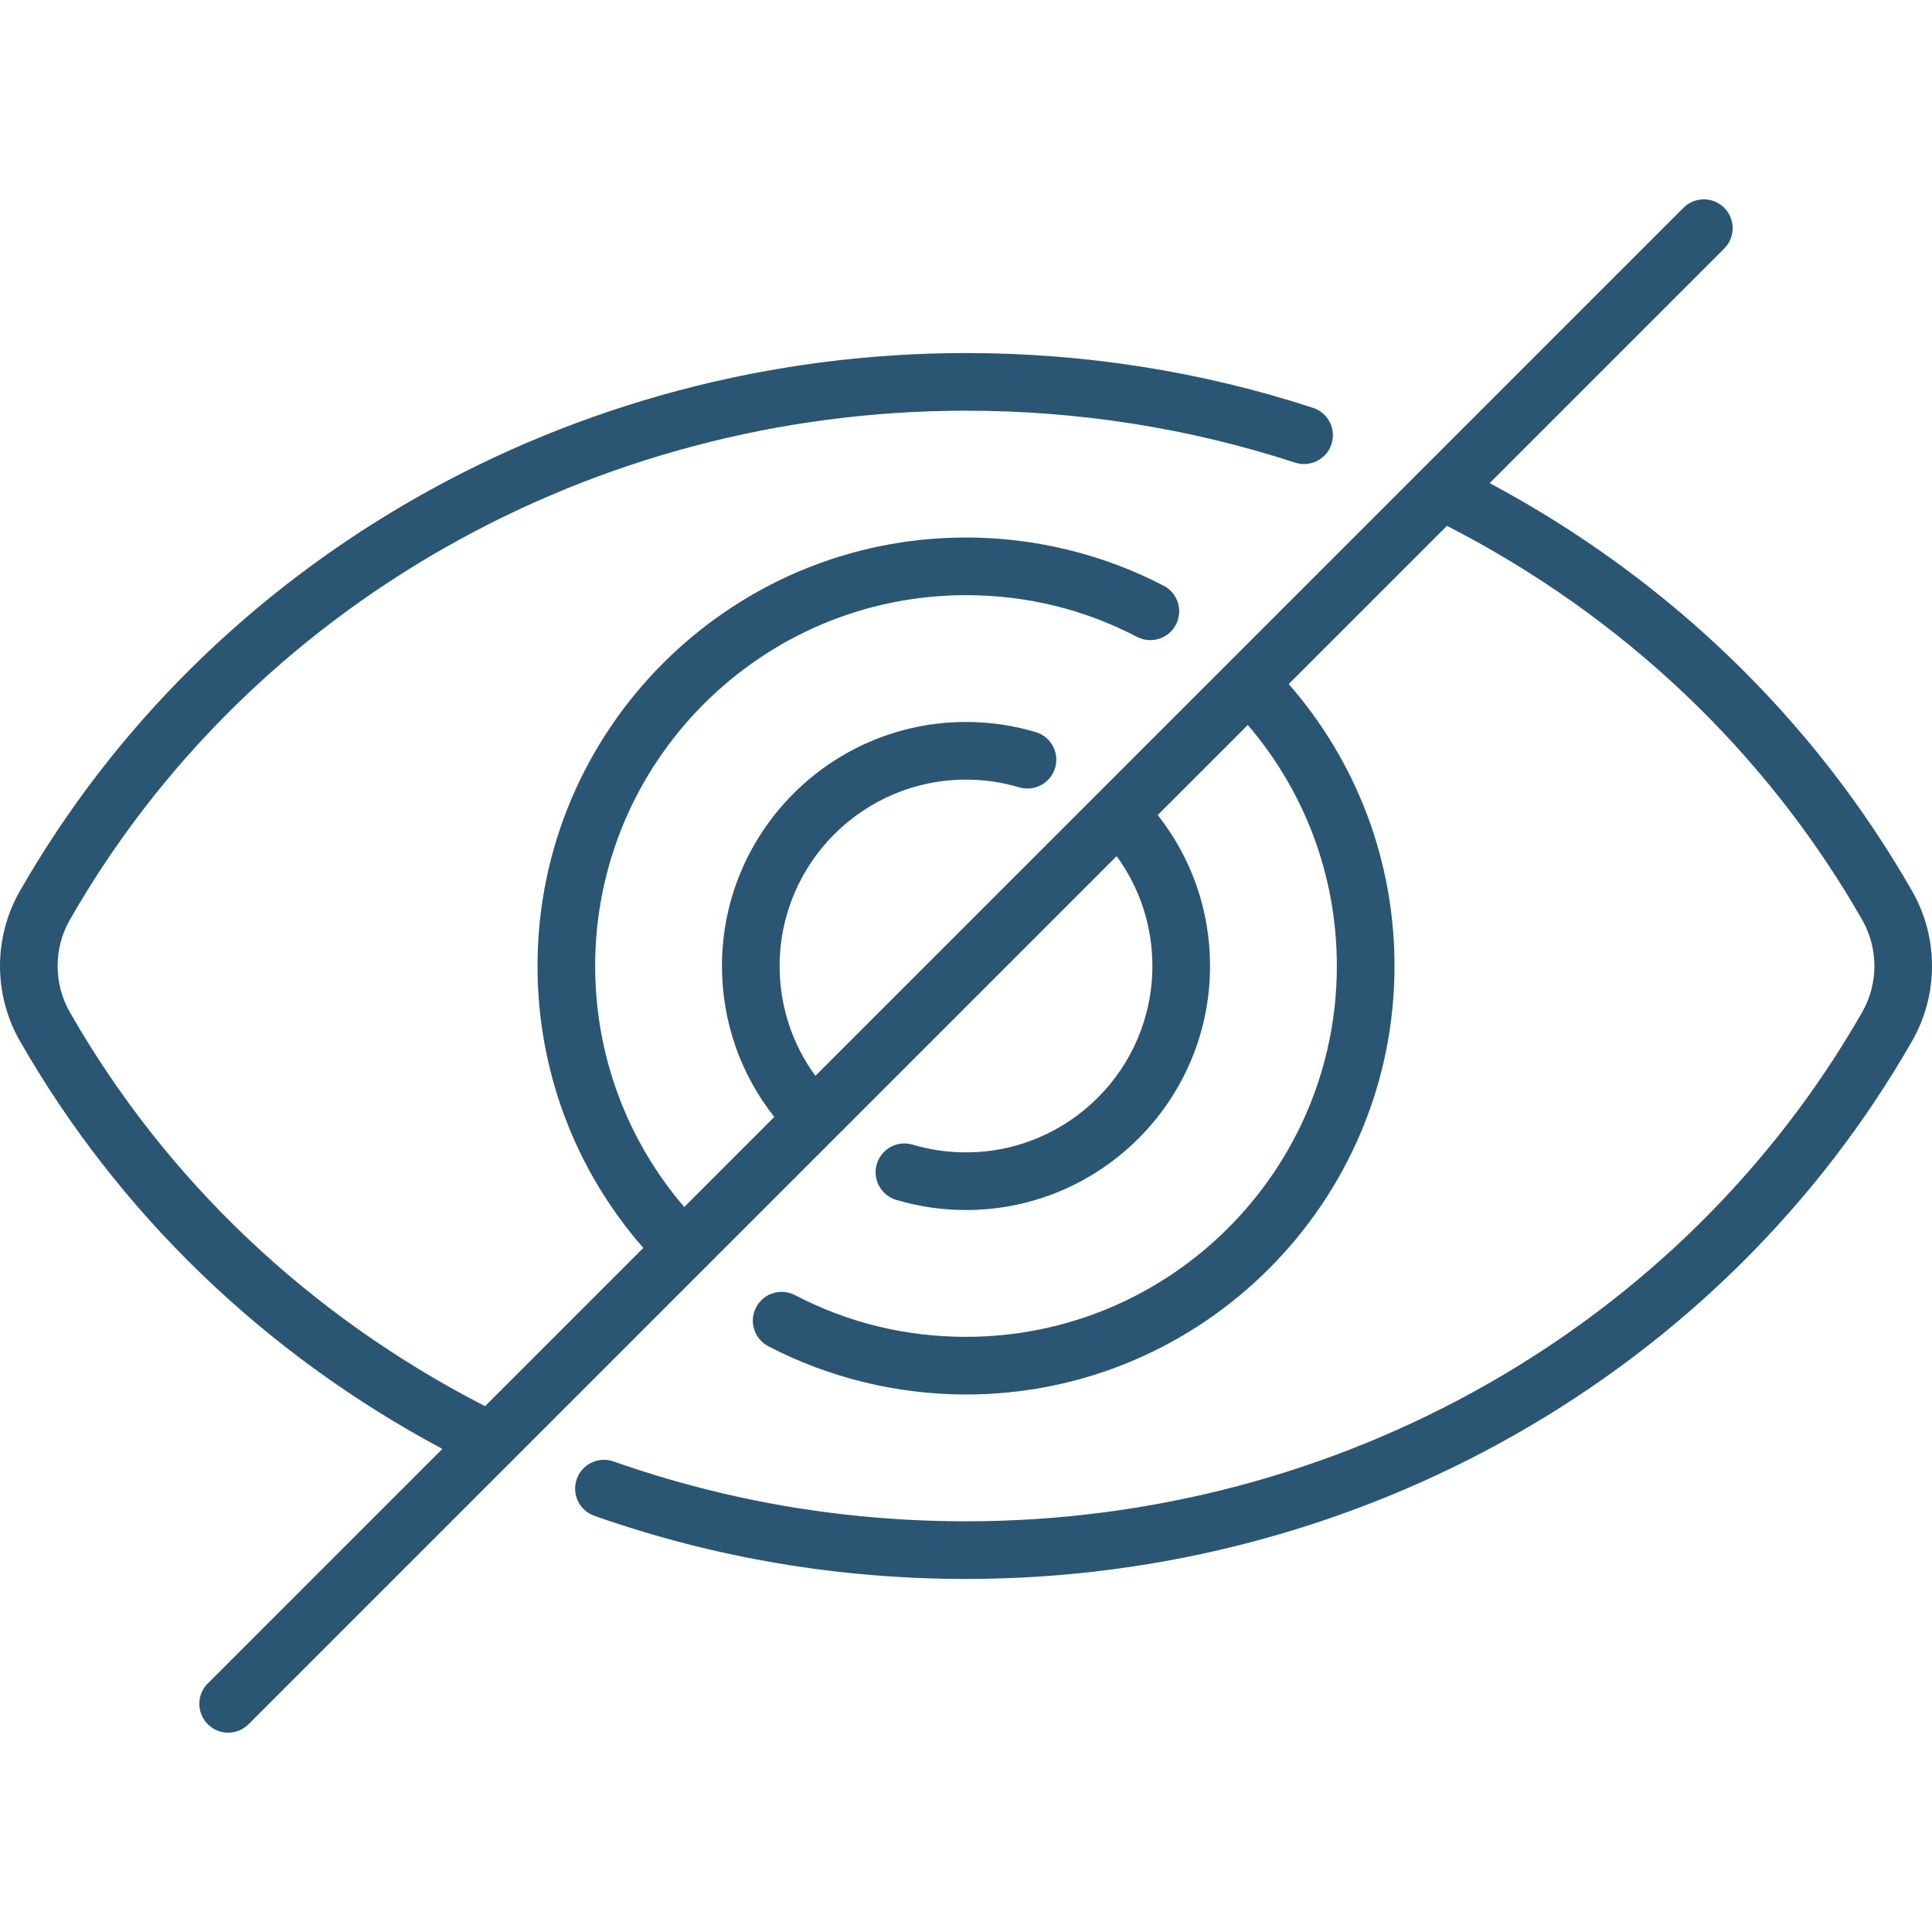 <?xml version="1.0"?>
<svg xmlns="http://www.w3.org/2000/svg" xmlns:xlink="http://www.w3.org/1999/xlink" version="1.1" id="Capa_1" x="0px" y="0px" viewBox="0 0 502.738 502.738" style="enable-background:new 0 0 502.738 502.738;" xml:space="preserve" width="512px" height="512px" class=""><g><path d="M497.588,231.909c-25.616-44.8-63.561-81.419-109.958-106.194l61.042-61.042c2.929-2.929,2.929-7.678,0-10.606  c-2.929-2.929-7.678-2.929-10.606,0L212.179,279.953c-6.042-8.253-9.31-18.181-9.31-28.583c0-26.743,21.757-48.5,48.5-48.5  c4.719,0,9.381,0.675,13.855,2.006c3.971,1.181,8.146-1.08,9.327-5.05c1.181-3.97-1.08-8.146-5.05-9.327  c-5.863-1.744-11.964-2.628-18.132-2.628c-35.014,0-63.5,28.486-63.5,63.5c0,14.411,4.798,28.122,13.614,39.28l-23.437,23.437  c-14.976-17.475-23.177-39.531-23.177-62.717c0-53.21,43.29-96.5,96.5-96.5c15.708,0,30.683,3.652,44.511,10.854  c3.674,1.913,8.204,0.486,10.117-3.188c1.914-3.673,0.486-8.203-3.187-10.116c-15.764-8.211-33.552-12.551-51.44-12.551  c-61.481,0-111.5,50.019-111.5,111.5c0,27.182,9.74,53.032,27.533,73.361l-41.179,41.179  c-45.745-23.452-83.101-58.89-108.052-102.525c-4.237-7.41-4.241-16.61-0.01-24.011c46.724-81.731,136.083-132.504,233.208-132.504  c29.332,0,58.146,4.547,85.645,13.515c3.938,1.284,8.171-0.867,9.456-4.805c1.284-3.938-0.867-8.172-4.805-9.456  c-29.002-9.458-59.381-14.254-90.295-14.254c-102.493,0-196.842,53.667-246.23,140.06c-6.855,11.993-6.851,26.898,0.011,38.901  c25.616,44.8,63.562,81.419,109.958,106.194l-61.042,61.042c-2.929,2.929-2.929,7.678,0,10.606c1.464,1.464,3.384,2.197,5.303,2.197  s3.839-0.732,5.303-2.197l225.887-225.887c6.042,8.253,9.31,18.181,9.31,28.583c0,26.743-21.757,48.5-48.5,48.5  c-4.729,0-9.399-0.678-13.881-2.014c-3.969-1.184-8.146,1.076-9.33,5.045c-1.183,3.97,1.075,8.146,5.045,9.33  c5.874,1.751,11.985,2.639,18.167,2.639c35.014,0,63.5-28.486,63.5-63.5c0-14.412-4.798-28.122-13.613-39.28l23.437-23.437  c14.976,17.475,23.176,39.532,23.176,62.717c0,53.21-43.29,96.5-96.5,96.5c-15.707,0-30.683-3.652-44.511-10.854  c-3.672-1.914-8.203-0.486-10.116,3.188c-1.914,3.674-0.486,8.203,3.187,10.116c15.765,8.211,33.552,12.551,51.44,12.551  c61.481,0,111.5-50.019,111.5-111.5c0-27.182-9.741-53.032-27.532-73.361l41.179-41.179  c45.746,23.453,83.101,58.891,108.051,102.525c4.237,7.41,4.241,16.611,0.01,24.011c-46.723,81.731-136.083,132.504-233.208,132.504  c-31.541,0-62.401-5.241-91.722-15.577c-3.908-1.376-8.19,0.674-9.566,4.58c-1.377,3.907,0.673,8.19,4.58,9.567  c30.928,10.902,63.465,16.43,96.709,16.43c102.493,0,196.843-53.668,246.23-140.059  C504.455,258.818,504.451,243.911,497.588,231.909z" data-original="#000000" class="active-path" data-old_color="#2a5573" fill="#2a5573"/></g> </svg>
